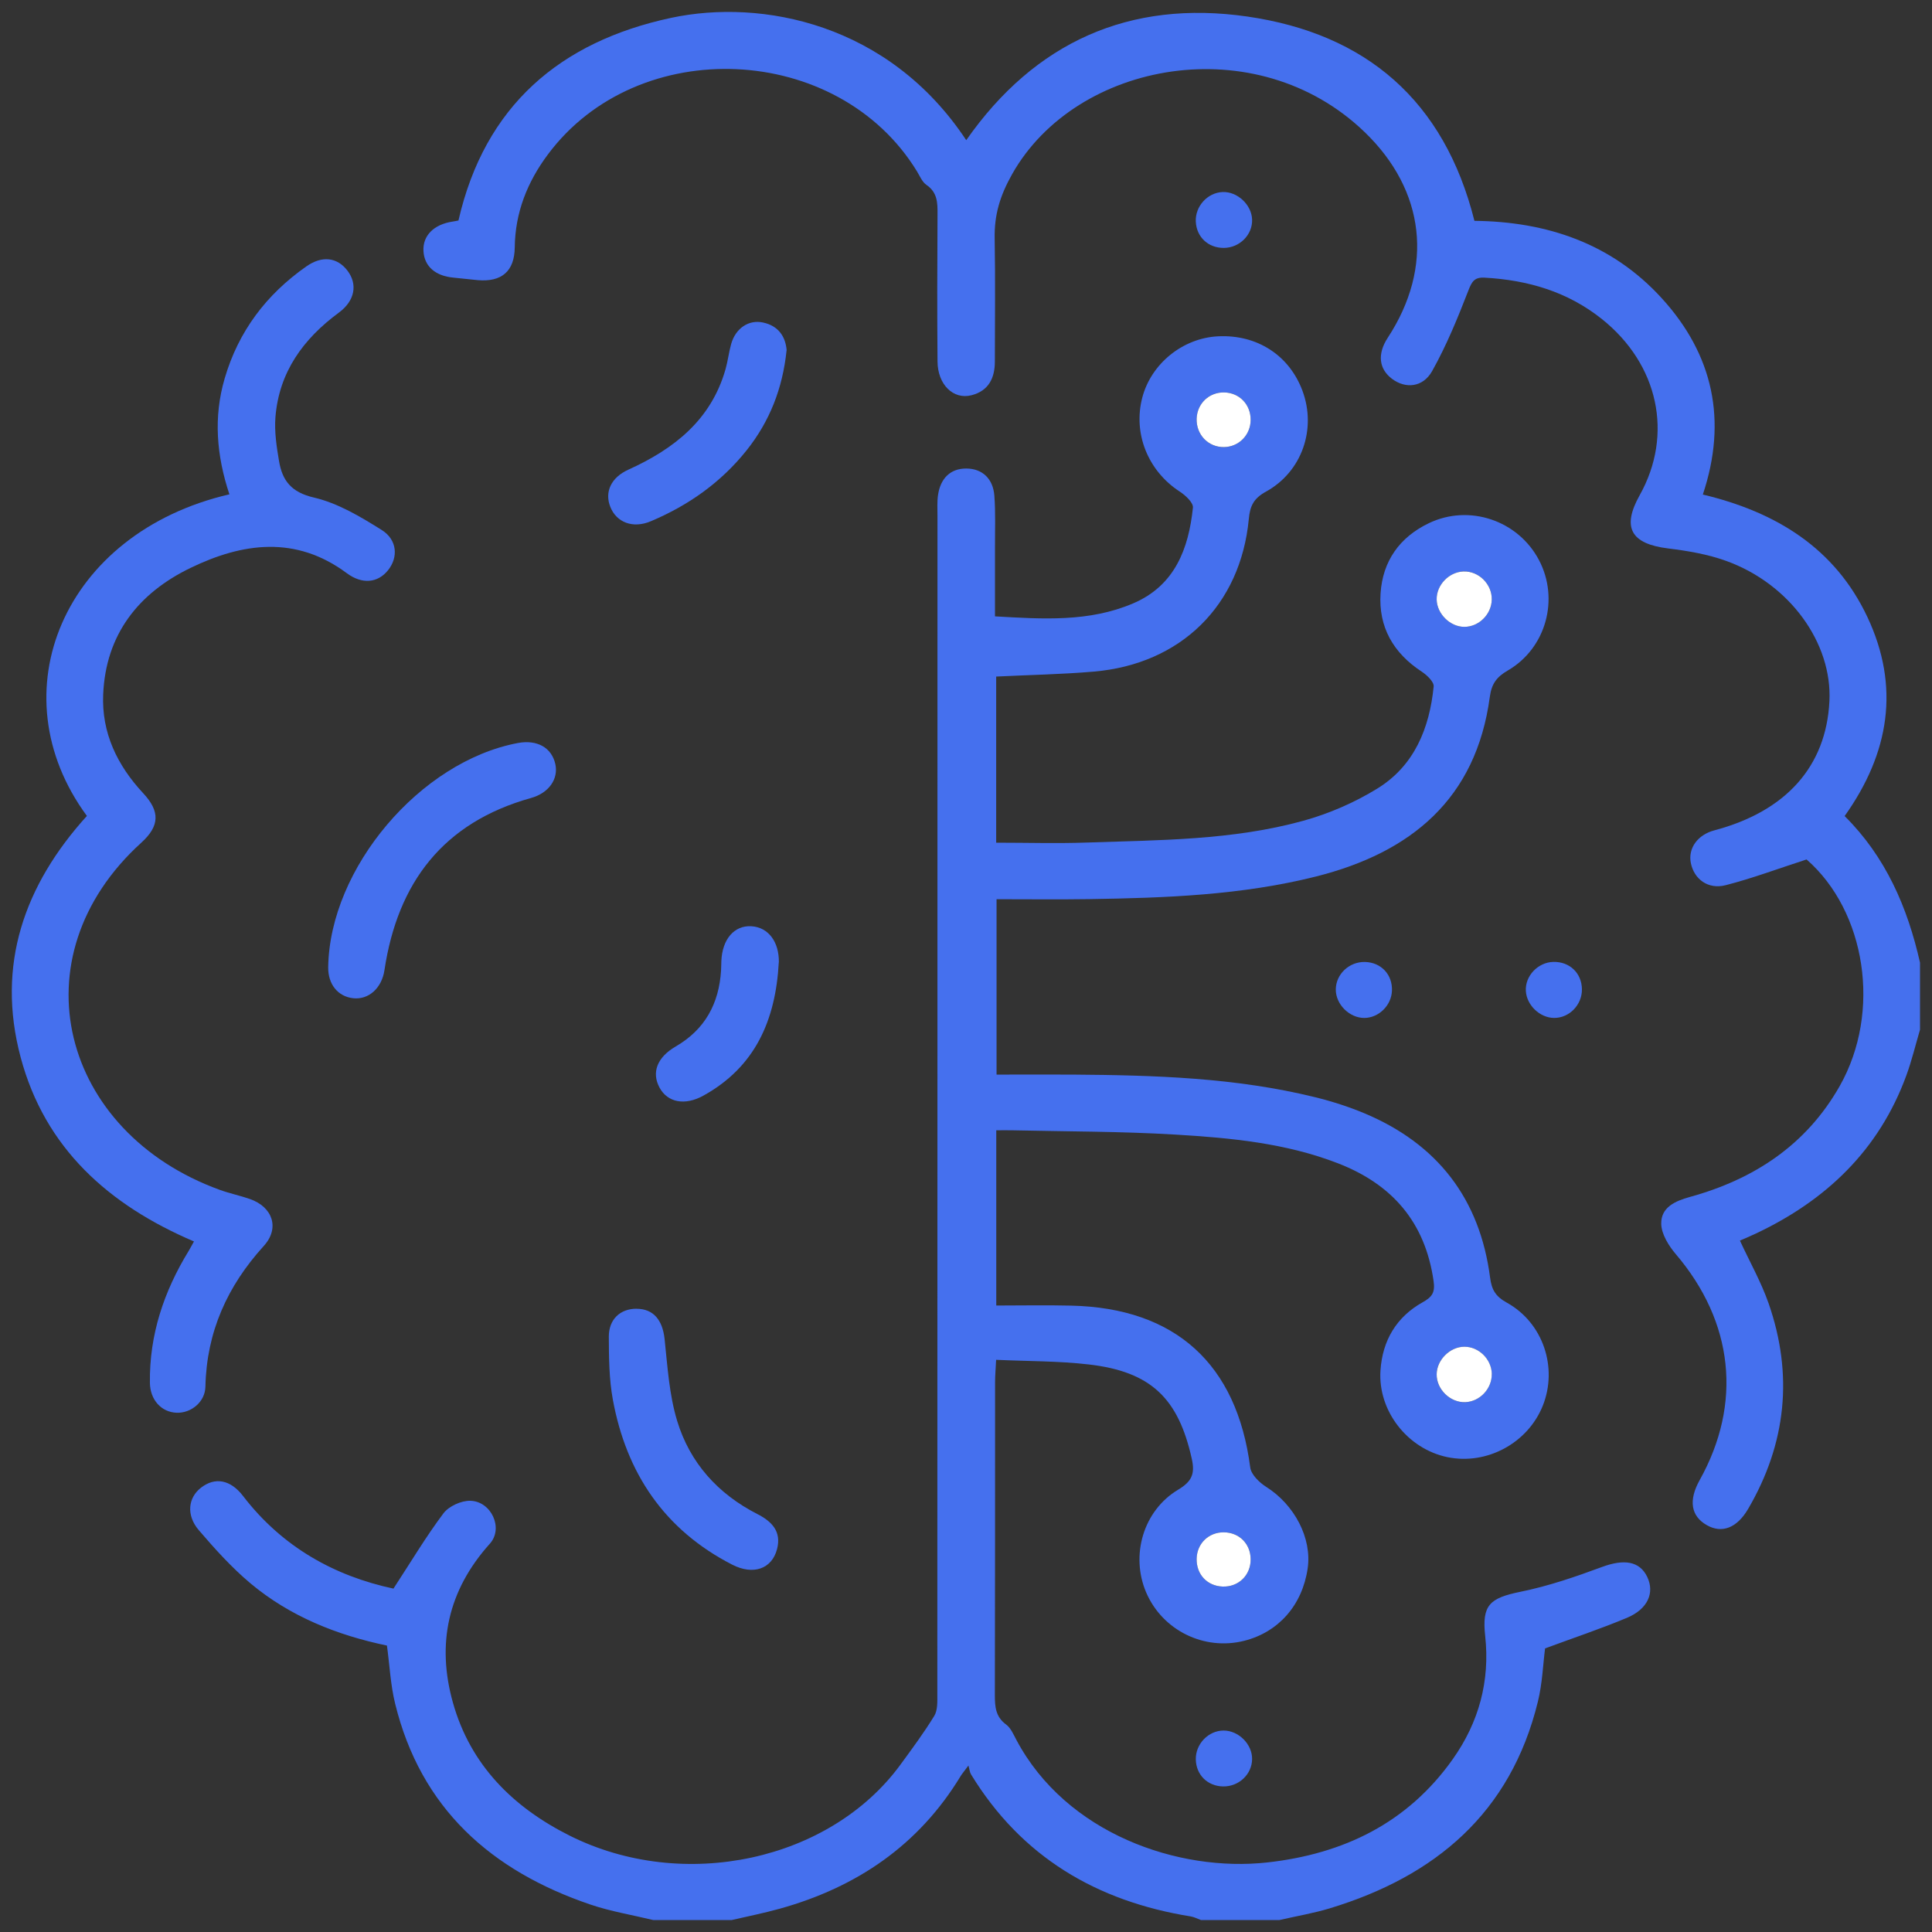 <svg width="81" height="81" viewBox="0 0 81 81" fill="none" xmlns="http://www.w3.org/2000/svg">
    <rect x="0" y="0" width="81" height="81" fill="#333333" stroke="none"/>
    <path d="M27.385 80.498C26.506 80.285 25.605 80.139 24.753 79.849C20.599 78.437 17.642 75.825 16.565 71.421C16.375 70.647 16.337 69.836 16.223 68.991C14.142 68.557 12.168 67.777 10.505 66.386C9.714 65.722 9.011 64.942 8.337 64.156C7.796 63.526 7.884 62.787 8.435 62.366C9.015 61.921 9.66 62.03 10.19 62.72C11.834 64.863 14.03 66.077 16.496 66.603C17.222 65.493 17.855 64.429 18.593 63.446C18.819 63.148 19.34 62.91 19.72 62.921C20.592 62.941 21.122 64.068 20.538 64.719C18.779 66.678 18.295 68.916 18.99 71.388C19.724 73.998 21.502 75.767 23.883 76.96C28.651 79.349 34.805 78.022 37.758 73.975C38.246 73.307 38.741 72.642 39.171 71.937C39.315 71.699 39.298 71.342 39.298 71.04C39.304 54.564 39.302 38.088 39.304 21.612C39.304 21.326 39.286 21.037 39.327 20.755C39.425 20.075 39.83 19.637 40.519 19.643C41.205 19.649 41.635 20.091 41.688 20.774C41.744 21.497 41.712 22.23 41.715 22.958C41.717 23.89 41.715 24.823 41.715 25.841C43.718 25.956 45.663 26.087 47.51 25.296C49.252 24.552 49.834 23.012 50.014 21.283C50.035 21.074 49.697 20.761 49.454 20.605C48.133 19.743 47.495 18.179 47.891 16.668C48.265 15.243 49.592 14.171 51.072 14.1C52.702 14.021 54.052 14.893 54.607 16.385C55.201 17.985 54.59 19.781 53.071 20.615C52.56 20.897 52.407 21.212 52.357 21.758C52.013 25.382 49.507 27.848 45.849 28.158C44.509 28.273 43.161 28.296 41.765 28.365V35.33C43.04 35.33 44.309 35.368 45.573 35.324C48.611 35.22 51.673 35.23 54.63 34.414C55.713 34.116 56.789 33.649 57.747 33.059C59.296 32.105 59.932 30.534 60.107 28.782C60.126 28.588 59.824 28.302 59.605 28.158C58.415 27.378 57.789 26.289 57.881 24.877C57.968 23.529 58.676 22.526 59.899 21.938C61.595 21.12 63.645 21.817 64.521 23.479C65.381 25.106 64.828 27.172 63.219 28.108C62.747 28.382 62.536 28.665 62.461 29.216C61.887 33.499 59.154 35.743 55.185 36.745C52.061 37.533 48.862 37.646 45.661 37.696C44.39 37.715 43.117 37.7 41.781 37.7V45.053C42.867 45.053 43.927 45.047 44.987 45.053C48.396 45.078 51.802 45.179 55.137 46.001C55.84 46.174 56.537 46.397 57.205 46.676C60.268 47.961 62.044 50.262 62.472 53.56C62.538 54.076 62.703 54.355 63.177 54.616C64.703 55.463 65.32 57.347 64.68 58.94C64.049 60.509 62.33 61.433 60.681 61.091C59.01 60.743 57.764 59.153 57.877 57.455C57.96 56.203 58.544 55.215 59.644 54.599C60.045 54.376 60.174 54.186 60.103 53.704C59.751 51.245 58.375 49.657 56.097 48.773C53.908 47.924 51.6 47.707 49.294 47.569C47.009 47.432 44.715 47.44 42.426 47.388C42.224 47.384 42.021 47.388 41.769 47.388V54.735C42.839 54.735 43.874 54.714 44.907 54.739C49.283 54.837 51.856 57.188 52.416 61.521C52.453 61.819 52.795 62.153 53.081 62.334C54.273 63.087 55.011 64.487 54.824 65.762C54.598 67.297 53.607 68.426 52.165 68.791C50.485 69.216 48.737 68.355 48.054 66.765C47.389 65.213 47.929 63.334 49.394 62.456C49.966 62.113 50.108 61.796 49.966 61.16C49.404 58.627 48.257 57.505 45.644 57.205C44.388 57.059 43.111 57.073 41.763 57.011C41.744 57.399 41.719 57.674 41.719 57.947C41.717 62.32 41.721 66.692 41.71 71.065C41.71 71.553 41.738 71.974 42.18 72.3C42.376 72.444 42.489 72.713 42.61 72.942C44.705 76.885 49.417 78.497 53.131 78.084C56.332 77.728 59.018 76.428 60.913 73.747C62 72.208 62.474 70.485 62.267 68.588C62.125 67.291 62.453 66.999 63.755 66.734C64.915 66.498 66.053 66.108 67.167 65.695C68.081 65.357 68.74 65.445 69.06 66.11C69.381 66.78 69.085 67.462 68.208 67.829C67.111 68.288 65.98 68.666 64.778 69.11C64.692 69.769 64.665 70.579 64.475 71.348C63.336 76.007 60.18 78.666 55.744 80.01C55.055 80.218 54.337 80.337 53.634 80.5H50.354C50.212 80.448 50.072 80.373 49.926 80.348C45.98 79.713 42.827 77.855 40.711 74.392C40.657 74.304 40.65 74.19 40.602 74.021C40.394 74.3 40.329 74.375 40.277 74.461C38.518 77.362 35.922 79.123 32.696 80.022C32.028 80.208 31.346 80.344 30.671 80.5H27.391L27.385 80.498ZM61.393 26.281C62.002 26.281 62.532 25.755 62.543 25.138C62.553 24.491 61.996 23.934 61.357 23.959C60.748 23.982 60.222 24.531 60.233 25.134C60.243 25.732 60.796 26.281 61.393 26.281ZM62.543 57.599C62.53 56.982 61.996 56.458 61.387 56.462C60.788 56.466 60.239 57.015 60.23 57.616C60.224 58.252 60.806 58.815 61.439 58.786C62.05 58.759 62.553 58.217 62.541 57.599H62.543ZM51.324 16.453C50.692 16.441 50.191 16.919 50.17 17.553C50.149 18.224 50.656 18.754 51.316 18.744C51.942 18.736 52.434 18.231 52.434 17.599C52.434 16.954 51.961 16.464 51.324 16.453ZM51.307 64.243C50.669 64.239 50.183 64.715 50.17 65.353C50.158 66.008 50.611 66.494 51.255 66.517C51.927 66.542 52.443 66.041 52.434 65.365C52.428 64.719 51.954 64.245 51.307 64.243Z" fill="#4570EE"/>
    <path d="M80.497 43.17C80.309 43.81 80.153 44.461 79.925 45.087C78.779 48.22 76.557 50.336 73.585 51.731C73.377 51.829 73.164 51.917 72.947 52.013C73.36 52.906 73.834 53.744 74.147 54.637C75.192 57.631 74.894 60.518 73.293 63.259C72.822 64.064 72.194 64.302 71.563 63.945C70.891 63.566 70.785 62.904 71.259 62.055C73.055 58.836 72.68 55.422 70.257 52.578C69.957 52.226 69.654 51.735 69.648 51.306C69.637 50.623 70.219 50.356 70.848 50.183C73.533 49.443 75.726 48.008 77.129 45.536C78.9 42.411 78.22 38.195 75.741 36.033C74.549 36.419 73.464 36.826 72.35 37.112C71.609 37.302 71.025 36.858 70.889 36.182C70.766 35.564 71.173 34.999 71.874 34.813C74.881 34.016 76.561 32.133 76.699 29.404C76.824 26.959 75.038 24.481 72.373 23.517C71.603 23.238 70.768 23.096 69.948 22.995C68.375 22.804 67.984 22.119 68.746 20.759C70.167 18.218 69.537 15.271 67.156 13.373C65.72 12.227 64.051 11.741 62.24 11.641C61.814 11.618 61.708 11.806 61.561 12.183C61.115 13.333 60.645 14.486 60.042 15.559C59.652 16.253 58.917 16.303 58.36 15.882C57.805 15.463 57.741 14.835 58.183 14.159C60.12 11.199 59.756 7.99 57.215 5.539C52.68 1.165 45.118 2.552 42.438 7.294C41.919 8.214 41.683 9.015 41.702 10.004C41.733 11.72 41.71 13.439 41.71 15.156C41.71 15.851 41.449 16.385 40.733 16.57C39.97 16.767 39.312 16.126 39.306 15.154C39.289 13.097 39.294 11.042 39.306 8.985C39.31 8.504 39.304 8.068 38.843 7.753C38.663 7.63 38.565 7.381 38.444 7.183C35.139 1.782 26.748 1.398 22.967 6.48C22.107 7.634 21.598 8.912 21.581 10.375C21.569 11.376 21.03 11.831 20.029 11.745C19.692 11.716 19.357 11.67 19.021 11.641C18.253 11.572 17.789 11.168 17.754 10.525C17.718 9.878 18.192 9.403 18.987 9.288C19.062 9.278 19.135 9.261 19.221 9.244C20.321 4.438 23.482 1.743 28.14 0.748C31.933 -0.062 37.269 0.979 40.51 5.877C43.39 1.757 47.367 -0.018 52.294 0.693C57.271 1.413 60.553 4.217 61.816 9.259C64.838 9.29 67.573 10.2 69.673 12.507C71.82 14.864 72.433 17.618 71.392 20.734C74.46 21.466 76.928 22.975 78.291 25.868C79.67 28.797 79.213 31.578 77.337 34.214C79.061 35.925 79.975 38.042 80.497 40.358V43.17Z" fill="#4570EE"/>
    <path d="M9.618 20.726C9.077 19.096 8.944 17.492 9.42 15.865C9.998 13.888 11.168 12.344 12.84 11.172C13.503 10.704 14.14 10.788 14.566 11.345C14.999 11.912 14.887 12.605 14.209 13.105C12.714 14.207 11.7 15.598 11.548 17.488C11.5 18.097 11.596 18.729 11.7 19.338C11.838 20.152 12.214 20.64 13.157 20.859C14.159 21.091 15.11 21.66 15.999 22.217C16.665 22.634 16.7 23.373 16.266 23.911C15.834 24.445 15.181 24.508 14.538 24.03C12.402 22.443 10.175 22.751 7.986 23.811C5.801 24.867 4.434 26.602 4.326 29.11C4.255 30.72 4.914 32.087 6.006 33.259C6.713 34.018 6.698 34.627 5.926 35.328C0.611 40.151 2.579 47.48 9.213 49.885C9.626 50.035 10.062 50.125 10.477 50.269C11.435 50.605 11.736 51.491 11.062 52.234C9.53 53.919 8.662 55.843 8.612 58.139C8.597 58.786 8.003 59.253 7.404 59.23C6.765 59.206 6.296 58.692 6.285 57.977C6.258 55.968 6.87 54.145 7.909 52.447C7.973 52.34 8.032 52.228 8.132 52.048C4.566 50.527 1.886 48.149 0.866 44.33C-0.167 40.456 1.018 37.108 3.643 34.208C-0.155 29.047 2.663 22.334 9.622 20.724L9.618 20.726Z" fill="#4570EE"/>
    <path d="M13.76 40.544C13.826 36.394 17.612 31.924 21.708 31.152C22.516 31 23.127 31.342 23.282 32.032C23.419 32.654 23.019 33.246 22.261 33.457C18.584 34.484 16.671 36.999 16.118 40.677C16.005 41.428 15.458 41.918 14.816 41.852C14.167 41.785 13.747 41.265 13.76 40.541V40.544Z" fill="#4570EE"/>
    <path d="M26.69 54.871C27.399 54.873 27.777 55.346 27.863 56.135C27.986 57.288 28.056 58.471 28.39 59.571C28.922 61.325 30.097 62.633 31.75 63.476C32.359 63.787 32.773 64.208 32.577 64.951C32.359 65.779 31.581 66.052 30.698 65.599C27.86 64.143 26.26 61.767 25.694 58.68C25.536 57.821 25.529 56.925 25.525 56.047C25.521 55.309 26.007 54.867 26.69 54.869V54.871Z" fill="#4570EE"/>
    <path d="M32.977 14.691C32.812 16.287 32.268 17.666 31.306 18.875C30.229 20.227 28.862 21.189 27.285 21.854C26.533 22.171 25.847 21.904 25.588 21.252C25.34 20.628 25.617 20.019 26.348 19.689C28.263 18.821 29.814 17.605 30.419 15.477C30.517 15.131 30.557 14.766 30.655 14.418C30.843 13.76 31.393 13.389 31.997 13.523C32.641 13.664 32.936 14.117 32.981 14.691H32.977Z" fill="#4570EE"/>
    <path d="M32.651 40.349C32.518 42.78 31.658 44.739 29.484 45.938C28.712 46.364 27.99 46.222 27.654 45.604C27.309 44.97 27.545 44.33 28.328 43.875C29.559 43.161 30.145 42.075 30.231 40.685C30.239 40.556 30.237 40.427 30.243 40.297C30.279 39.379 30.782 38.791 31.5 38.833C32.217 38.875 32.668 39.492 32.654 40.349H32.651Z" fill="#4570EE"/>
    <path d="M52.495 9.207C52.516 9.843 51.971 10.389 51.312 10.394C50.658 10.398 50.17 9.943 50.135 9.301C50.099 8.656 50.621 8.078 51.257 8.051C51.877 8.026 52.476 8.583 52.495 9.207Z" fill="#4570EE"/>
    <path d="M57.225 40.331C57.905 40.347 58.388 40.861 58.358 41.543C58.333 42.156 57.803 42.676 57.198 42.678C56.572 42.678 55.996 42.102 56.004 41.478C56.011 40.84 56.568 40.316 57.225 40.331Z" fill="#4570EE"/>
    <path d="M65.121 40.328C65.808 40.312 66.315 40.796 66.323 41.476C66.332 42.127 65.791 42.684 65.155 42.677C64.56 42.673 64.007 42.145 63.972 41.547C63.934 40.919 64.477 40.345 65.124 40.328H65.121Z" fill="#4570EE"/>
    <path d="M52.495 73.748C52.491 74.388 51.938 74.909 51.276 74.897C50.625 74.884 50.149 74.413 50.135 73.766C50.12 73.12 50.661 72.556 51.297 72.554C51.925 72.552 52.501 73.124 52.495 73.748Z" fill="#4570EE"/>
    <path d="M61.393 26.281C60.796 26.281 60.243 25.732 60.233 25.134C60.222 24.529 60.748 23.98 61.357 23.959C61.996 23.936 62.555 24.491 62.543 25.138C62.532 25.755 62.002 26.281 61.393 26.281Z" fill="white"/>
    <path d="M62.543 57.599C62.555 58.215 62.052 58.757 61.441 58.786C60.806 58.815 60.224 58.25 60.233 57.616C60.239 57.015 60.79 56.466 61.389 56.462C61.998 56.458 62.53 56.982 62.545 57.599H62.543Z" fill="white"/>
    <path d="M51.324 16.453C51.961 16.466 52.434 16.954 52.434 17.599C52.434 18.233 51.942 18.736 51.316 18.744C50.656 18.752 50.149 18.224 50.17 17.553C50.191 16.919 50.692 16.441 51.324 16.453Z" fill="white"/>
    <path d="M51.307 64.243C51.952 64.248 52.426 64.719 52.434 65.366C52.442 66.04 51.927 66.542 51.255 66.517C50.61 66.492 50.157 66.006 50.17 65.353C50.182 64.715 50.671 64.239 51.307 64.243Z" fill="white"/>
</svg>
